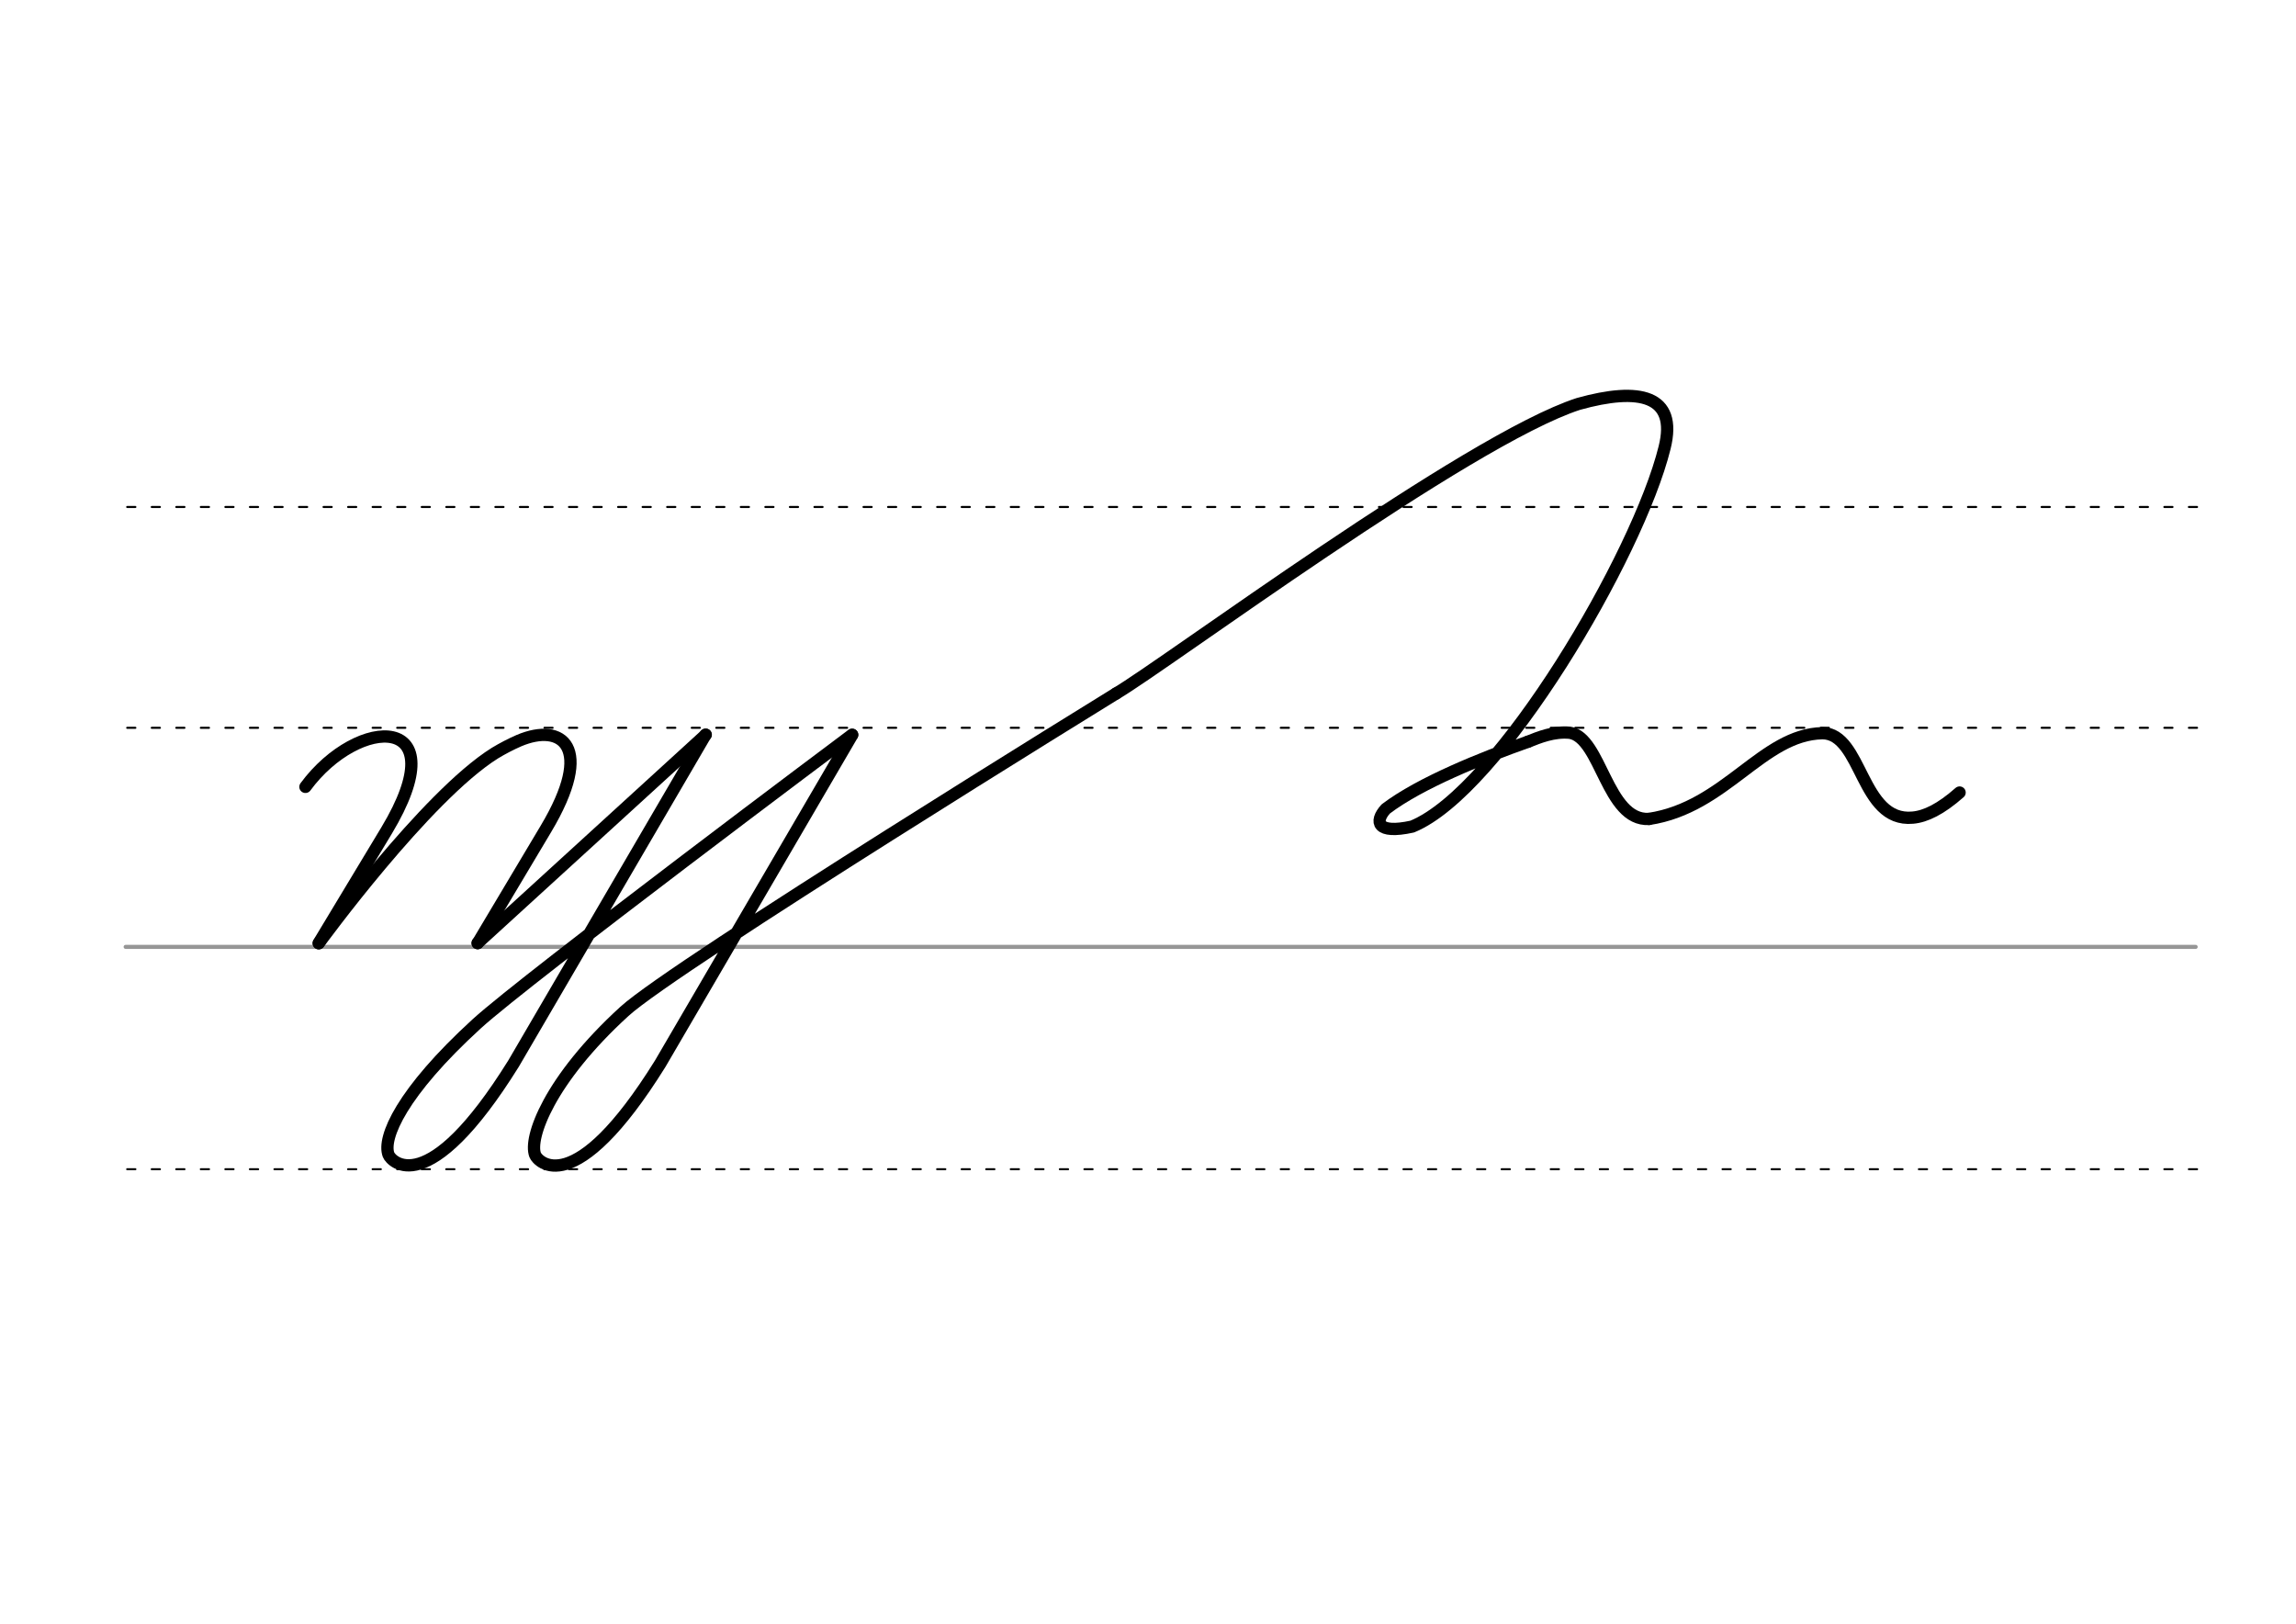<svg height="210mm" viewBox="0 0 1052.4 744.1" width="297mm" xmlns="http://www.w3.org/2000/svg">
 <g fill="none" stroke-linecap="round">
  <g transform="translate(0 -308.268)">
   <path d="m57.6 742.2h948.8" stroke="#969696" stroke-width="1.875"/>
   <g stroke="#000" stroke-dasharray="3.75 7.5" stroke-miterlimit="2" stroke-width=".938">
    <path d="m58.3 844.1h948.8"/>
    <path d="m58.3 641.8h948.8"/>
    <path d="m58.3 540.6h948.8"/>
   </g>
  </g>
  <g stroke="#000" stroke-linejoin="round" stroke-width="5.625">
   <path d="m511.6 317.8s-202.2 124.5-225.4 145.7c-34.6 31.6-43.9 58.1-40.9 65.8 1.1 2.9 17.7 21.8 57.3-41.8l88-150.7"/>
   <path d="m700.4 339.9c5-2 11.8-4.8 19.1-4.1 14.4 2.1 17 40.5 36.3 39.5"/>
   <path d="m511.6 317.8c22.8-13.4 161.2-116.3 211.9-132.7 27.9-7.8 45.5-4.1 39.5 20-12.2 49.4-75.8 157.4-115.7 173.7-16.3 3.6-17.4-2.3-12.1-8.1 15.8-12 44.3-23.4 65.2-30.8"/>
   <path d="m755.8 375.3c35.2-5.3 51.9-38.7 79.5-39.3 18.4.1 17.5 40.9 41.4 38.7 5.9-.5 12.9-3.9 21.5-11.5"/>
   <path d="m140 360.6c24.3-33 69.8-34.2 37.2 20l-31.1 51.6"/>
   <path d="m146.1 432.3s49.1-67.4 80.8-87.2c3.5-2.1 7.1-4 11-5.7 19.6-8.3 35 2.5 12.3 40.5l-31.2 52.3"/>
   <path d="m390.6 336.7s-148.8 111.3-172 132.4c-34.6 31.6-43.4 52.4-40.5 60.1 1.1 2.9 17.7 21.8 57.3-41.8l88-150.7"/>
   <path d="m218.9 432.2 104.6-95.5"/>
  </g>
 </g>
</svg>
